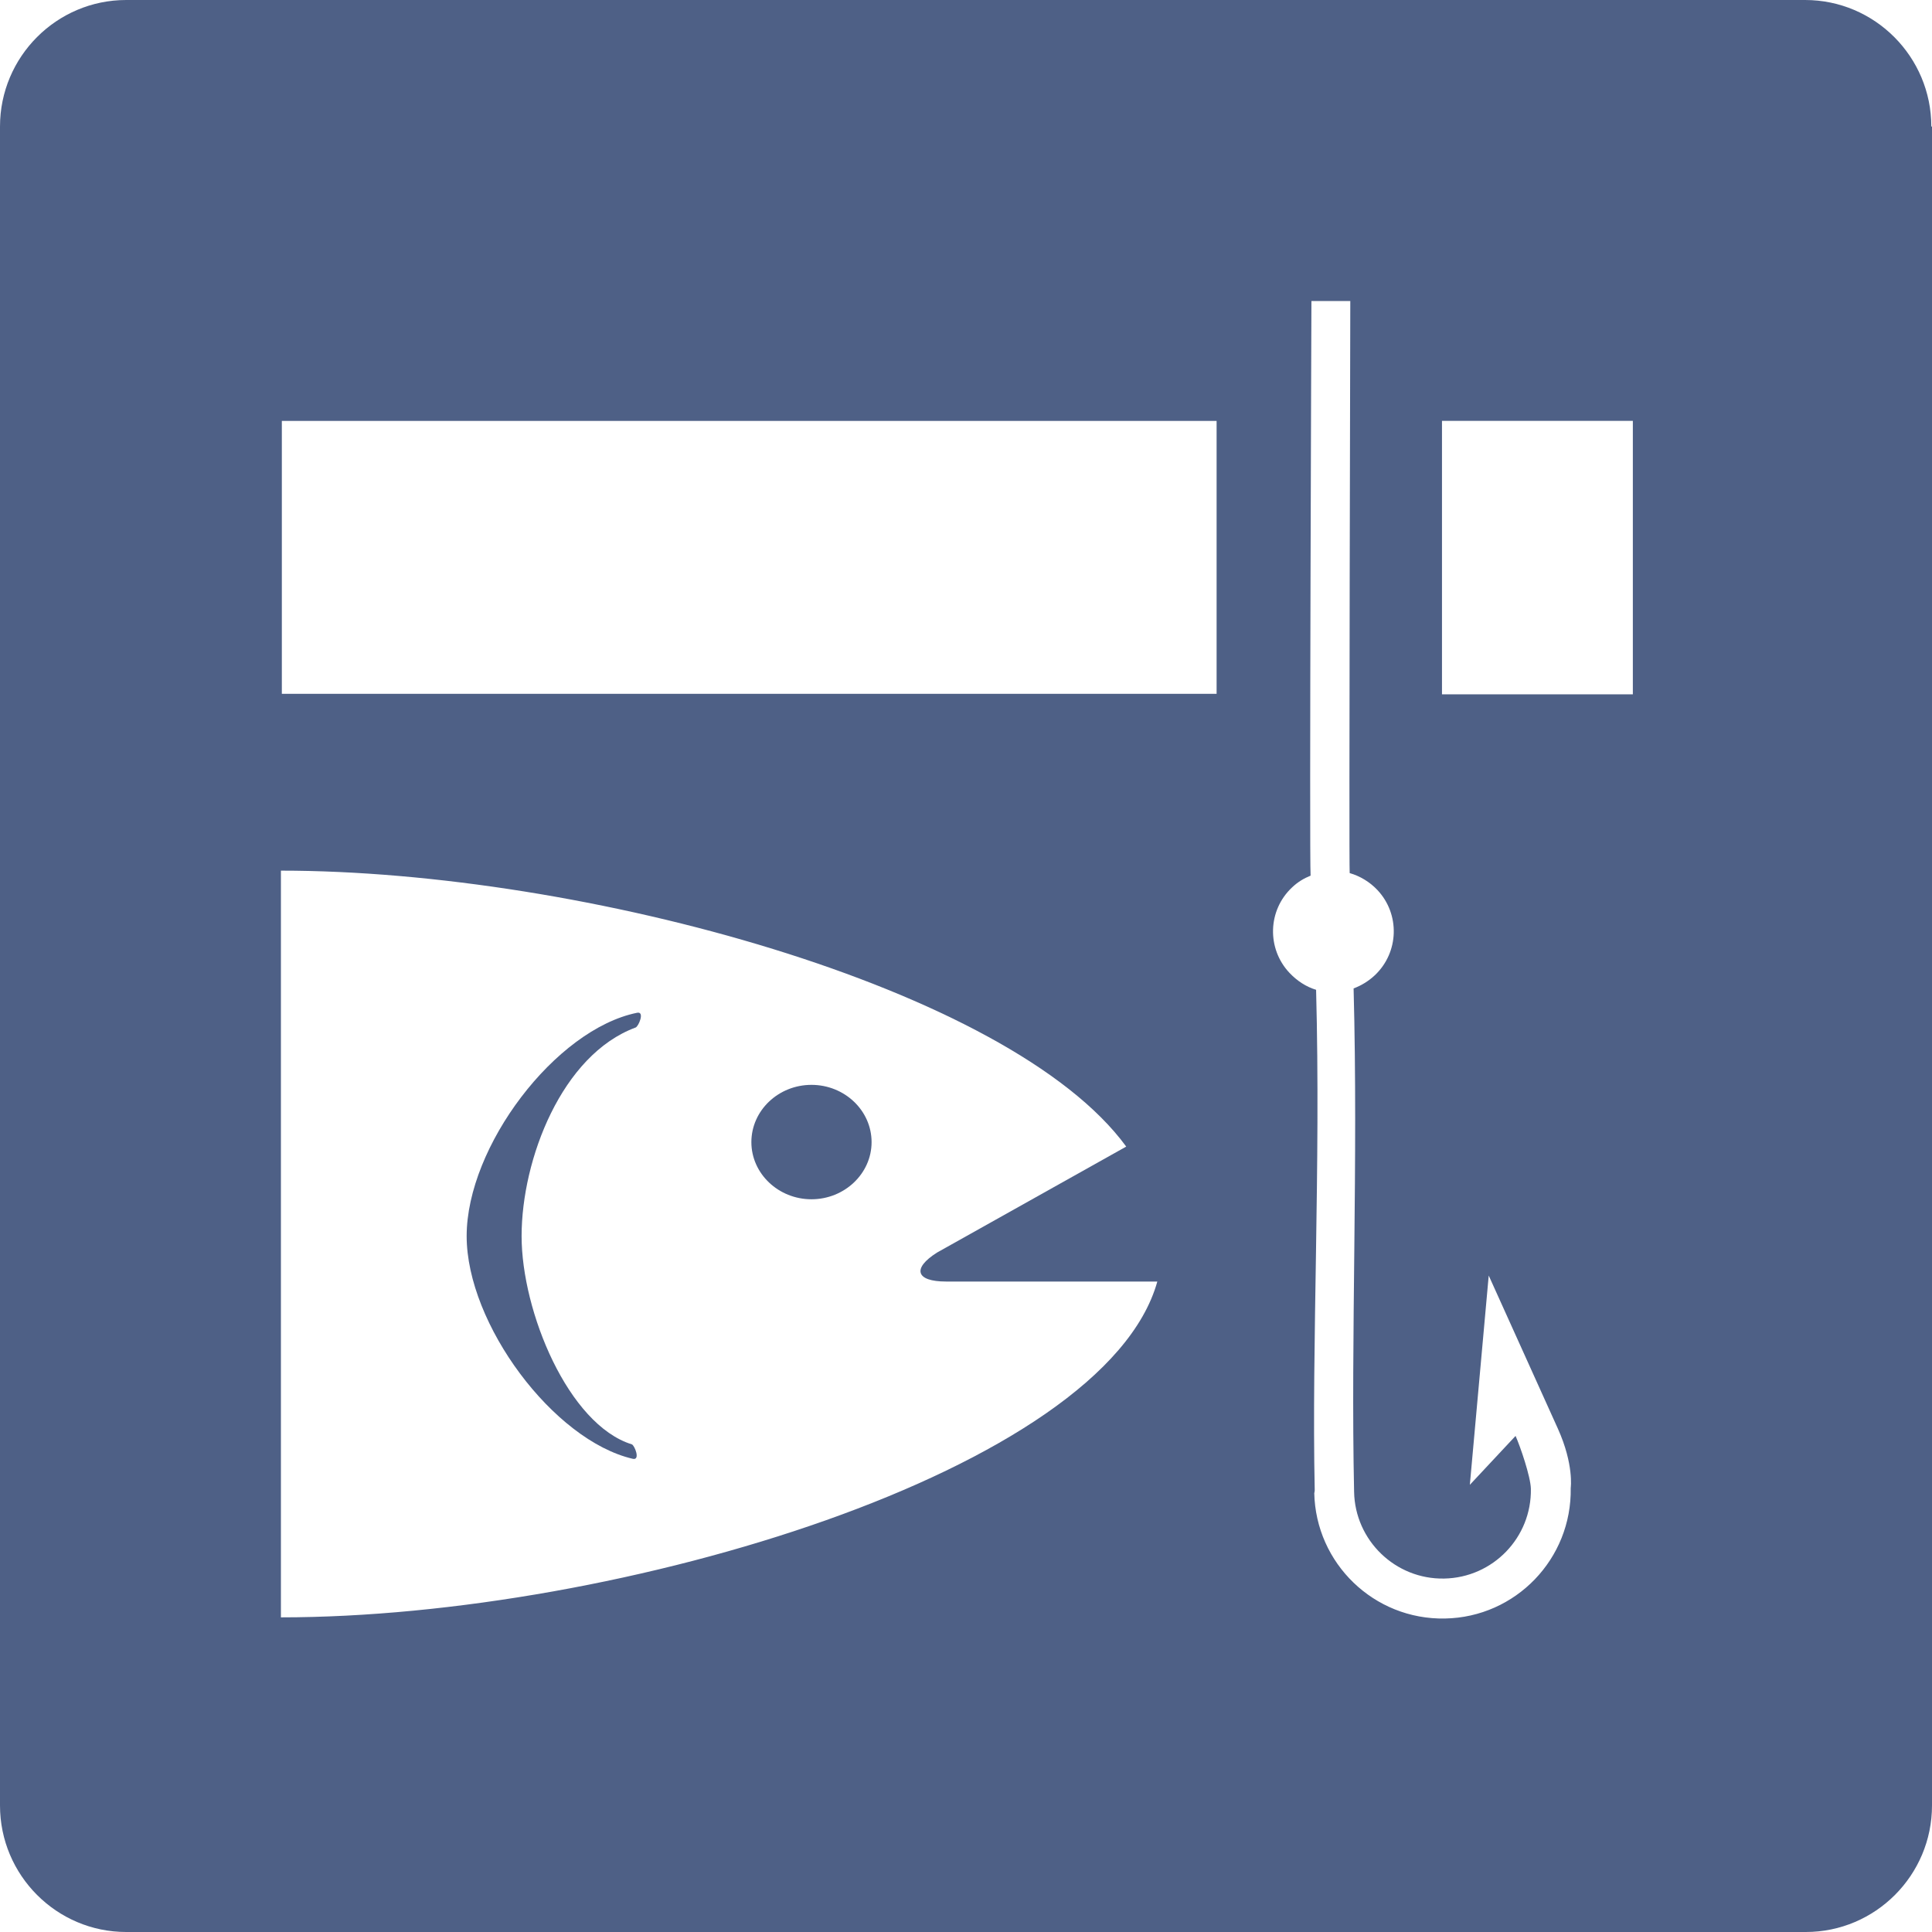 <svg width="100" height="100" viewBox="0 0 100 100" fill="none" xmlns="http://www.w3.org/2000/svg">
<rect x="0" y="0" width="100" height="100" fill="#333333" stroke="none"/>
<g clip-path="url(#clip0_1675_30822)">
<rect width="100" height="100" fill="white"/>
<g clip-path="url(#clip1_1675_30822)">
<rect width="100" height="100" rx="2.5" fill="white"/>
<path d="M99.965 6.549C99.965 2.938 97.034 0 93.432 0H6.532C2.931 0 0 2.938 0 6.549V93.451C0 97.062 2.931 100 6.532 100H93.468C97.069 100 100 97.062 100 93.451V6.549H99.965Z" fill="#4E6086"/>
</g>
<rect x="8.332" y="10.529" width="82.427" height="81.232" fill="white"/>
<path d="M90.852 8H8.15C7.527 8 7 8.527 7 9.15V91.852C7 92.475 7.527 93 8.15 93H90.852C91.475 93 92 92.475 92 91.852V9.15C92 8.527 91.475 8 90.852 8ZM14.54 83.714V45.064C30.142 45.064 52.278 51.121 58.293 59.347L48.498 64.834C47.197 65.657 47.405 66.332 48.965 66.332H59.903C57.188 76.089 32.048 83.714 14.54 83.714ZM62.971 35.913H14.588V21.786H62.971V35.913ZM81.3 77.016C81.365 80.684 78.45 83.709 74.791 83.774C71.123 83.845 68.098 80.924 68.026 77.265H68.035L68.05 77.139C67.888 69.519 68.366 60.447 68.121 51.232C67.607 51.078 67.134 50.769 66.738 50.35C65.561 49.094 65.617 47.117 66.872 45.937C67.168 45.654 67.484 45.466 67.836 45.323C67.769 44.305 67.879 15.581 67.879 15.581H69.891C69.891 15.581 69.818 44.586 69.859 45.191C70.382 45.34 70.89 45.639 71.29 46.062C72.474 47.316 72.416 49.295 71.16 50.48C70.834 50.786 70.449 51.018 70.062 51.16C70.304 60.194 69.913 69.197 70.088 77.215C70.134 79.733 72.225 81.755 74.75 81.706C77.274 81.66 79.284 79.579 79.238 77.055C79.221 76.422 78.689 74.868 78.445 74.323L76.079 76.854L77.056 66.022L80.637 73.95C81.473 75.808 81.3 77.016 81.3 77.016ZM84.516 35.939H74.637V21.784H84.516V35.939Z" fill="#4E6086"/>
<path d="M42.001 56.152C40.291 56.152 38.891 57.477 38.891 59.117C38.891 60.745 40.291 62.074 42.001 62.074C43.712 62.074 45.113 60.745 45.113 59.117C45.113 57.477 43.712 56.152 42.001 56.152Z" fill="#4E6086"/>
<path d="M32.9 53.184C33.052 53.128 33.389 52.335 32.974 52.421C28.747 53.279 24.154 59.343 24.154 63.981C24.154 68.533 28.652 74.558 32.751 75.507C33.164 75.604 32.846 74.804 32.702 74.759C29.417 73.737 26.998 67.889 26.998 63.981C26.998 60.005 29.082 54.593 32.9 53.184Z" fill="#4E6086"/>
</g>
<defs>
<clipPath id="clip0_1675_30822">
<rect width="100" height="100" fill="white"/>
</clipPath>
<clipPath id="clip1_1675_30822">
<rect width="100" height="100" rx="2.5" fill="white"/>
</clipPath>
</defs>
</svg>
